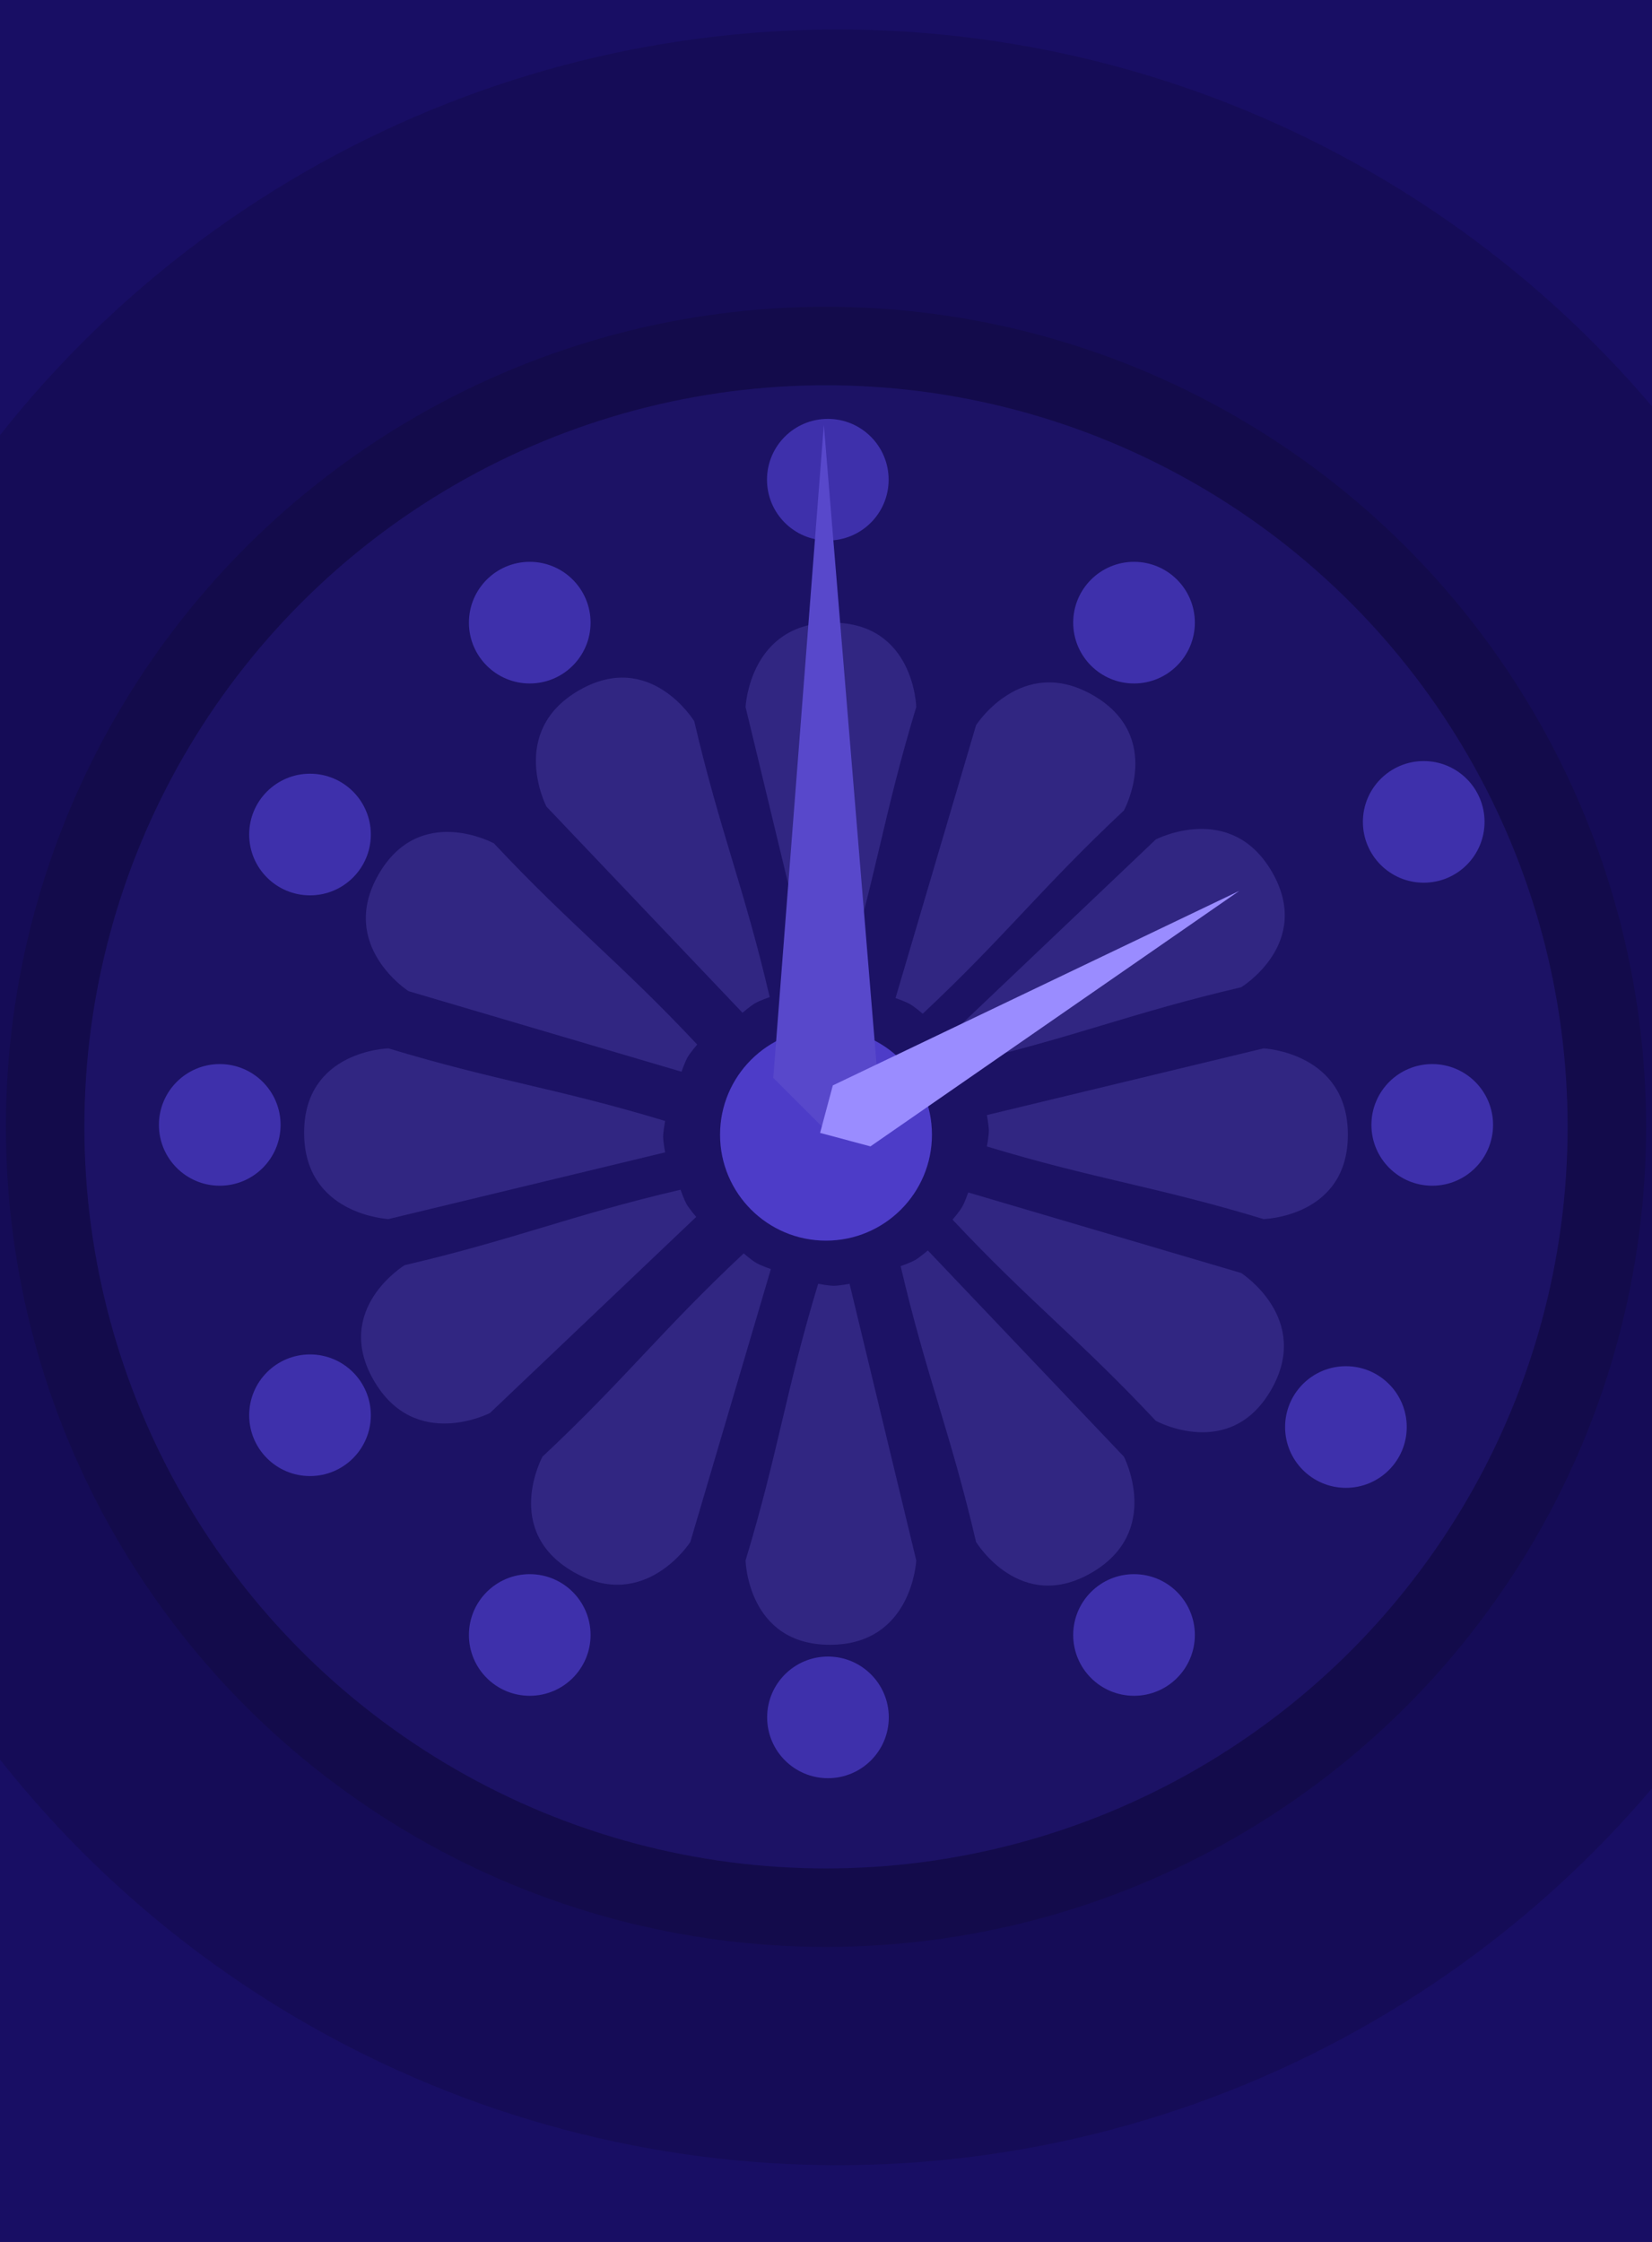<svg width="280" height="380" viewBox="0 0 280 380" fill="none" xmlns="http://www.w3.org/2000/svg">
<g clip-path="url(#clip0_629_479)">
<rect width="280" height="380" fill="#180E64"/>
<rect width="280" height="380" fill="#180E64"/>
<circle cx="142" cy="186" r="181" fill="#150C57"/>
<circle cx="140" cy="191" r="139" fill="#130B4B"/>
<circle cx="140" cy="191" r="125.699" fill="#1C1265"/>
<circle cx="140.308" cy="81.309" r="10.309" fill="#3E30AB"/>
<circle cx="192.208" cy="105.538" r="10.309" fill="#3E30AB"/>
<circle cx="241.308" cy="139.309" r="10.309" fill="#3E30AB"/>
<circle cx="242.753" cy="190.668" r="10.309" fill="#3E30AB"/>
<circle cx="228.122" cy="241.878" r="10.309" fill="#3E30AB"/>
<circle cx="192.208" cy="277.127" r="10.309" fill="#3E30AB"/>
<circle cx="140.333" cy="291.093" r="10.309" fill="#3E30AB"/>
<circle cx="89.787" cy="277.127" r="10.309" fill="#3E30AB"/>
<circle cx="52.543" cy="239.883" r="10.309" fill="#3E30AB"/>
<circle cx="37.246" cy="190.668" r="10.309" fill="#3E30AB"/>
<circle cx="52.543" cy="141.452" r="10.309" fill="#3E30AB"/>
<circle cx="89.787" cy="105.538" r="10.309" fill="#3E30AB"/>
<path d="M155.297 119.837C149.713 138.278 148.576 148.284 142.992 166.725C142.992 166.725 141.25 166.392 140.332 166.392C139.414 166.392 137.672 166.725 137.672 166.725L126.367 119.837C126.367 119.837 127.032 105.538 140.998 105.538C154.964 105.538 155.297 119.837 155.297 119.837Z" fill="#312682"/>
<path d="M190.494 137.375C176.438 150.553 170.45 158.65 156.394 171.828C156.394 171.828 155.051 170.669 154.256 170.21C153.461 169.751 151.786 169.168 151.786 169.168L165.439 122.91C165.439 122.91 173.165 110.859 185.26 117.842C197.355 124.825 190.494 137.375 190.494 137.375Z" fill="#312682"/>
<path d="M210.368 167.338C191.606 171.723 182.371 175.741 163.609 180.126C163.609 180.126 163.026 178.451 162.567 177.655C162.108 176.86 160.949 175.518 160.949 175.518L195.902 142.284C195.902 142.284 208.619 135.711 215.601 147.805C222.584 159.9 210.368 167.338 210.368 167.338Z" fill="#312682"/>
<path d="M214.155 206.629C195.714 201.045 185.708 199.908 167.267 194.324C167.267 194.324 167.6 192.582 167.6 191.664C167.6 190.746 167.267 189.004 167.267 189.004L214.155 177.699C214.155 177.699 228.454 178.364 228.454 192.33C228.454 206.296 214.155 206.629 214.155 206.629Z" fill="#312682"/>
<path d="M195.902 240.829C182.724 226.773 174.627 220.785 161.449 206.729C161.449 206.729 162.608 205.386 163.067 204.591C163.526 203.796 164.109 202.121 164.109 202.121L210.368 215.774C210.368 215.774 222.418 223.5 215.435 235.595C208.452 247.69 195.902 240.829 195.902 240.829Z" fill="#312682"/>
<path d="M165.438 261.368C161.054 242.606 157.035 233.372 152.651 214.61C152.651 214.61 154.326 214.027 155.121 213.568C155.916 213.109 157.259 211.95 157.259 211.95L190.493 246.903C190.493 246.903 197.066 259.619 184.971 266.602C172.876 273.585 165.438 261.368 165.438 261.368Z" fill="#312682"/>
<path d="M126.367 264.49C131.951 246.05 133.087 236.044 138.671 217.603C138.671 217.603 140.414 217.935 141.332 217.935C142.25 217.935 143.992 217.603 143.992 217.603L155.297 264.49C155.297 264.49 154.631 278.79 140.666 278.79C126.7 278.79 126.367 264.49 126.367 264.49Z" fill="#312682"/>
<path d="M91.948 246.903C106.005 233.725 111.992 225.627 126.049 212.449C126.049 212.449 127.391 213.608 128.186 214.067C128.981 214.527 130.656 215.11 130.656 215.11L117.003 261.368C117.003 261.368 109.277 273.418 97.182 266.435C85.087 259.453 91.948 246.903 91.948 246.903Z" fill="#312682"/>
<path d="M68.585 214.444C87.347 210.059 96.581 206.04 115.343 201.656C115.343 201.656 115.926 203.331 116.385 204.126C116.844 204.922 118.003 206.264 118.003 206.264L83.05 239.498C83.05 239.498 70.334 246.071 63.351 233.976C56.368 221.882 68.585 214.444 68.585 214.444Z" fill="#312682"/>
<path d="M65.845 177.698C84.285 183.282 94.292 184.419 112.733 190.003C112.733 190.003 112.4 191.745 112.4 192.664C112.4 193.582 112.733 195.324 112.733 195.324L65.845 206.629C65.845 206.629 51.546 205.963 51.546 191.997C51.546 178.031 65.845 177.698 65.845 177.698Z" fill="#312682"/>
<path d="M83.715 142.948C96.893 157.004 104.99 162.992 118.168 177.048C118.168 177.048 117.009 178.391 116.55 179.186C116.091 179.981 115.508 181.656 115.508 181.656L69.25 168.003C69.25 168.003 57.199 160.277 64.182 148.182C71.165 136.087 83.715 142.948 83.715 142.948Z" fill="#312682"/>
<path d="M117.668 122.244C122.053 141.007 126.071 150.241 130.456 169.003C130.456 169.003 128.781 169.586 127.985 170.045C127.19 170.504 125.848 171.663 125.848 171.663L92.614 136.71C92.614 136.71 86.041 123.994 98.135 117.011C110.23 110.028 117.668 122.244 117.668 122.244Z" fill="#312682"/>
<circle cx="140" cy="192.33" r="17.957" fill="#4D3CC8"/>
<path d="M131.064 182.697L139.632 72L148.714 182.183L139.632 191.265L131.064 182.697Z" fill="#5848CB"/>
<path d="M141.157 183.974L210.035 151.012L147.532 194.31L139 192.024L141.157 183.974Z" fill="#9A8CFF"/>
</g>
<defs>
<clipPath id="clip0_629_479">
<rect width="280" height="380" fill="white"/>
</clipPath>
</defs>
</svg>

